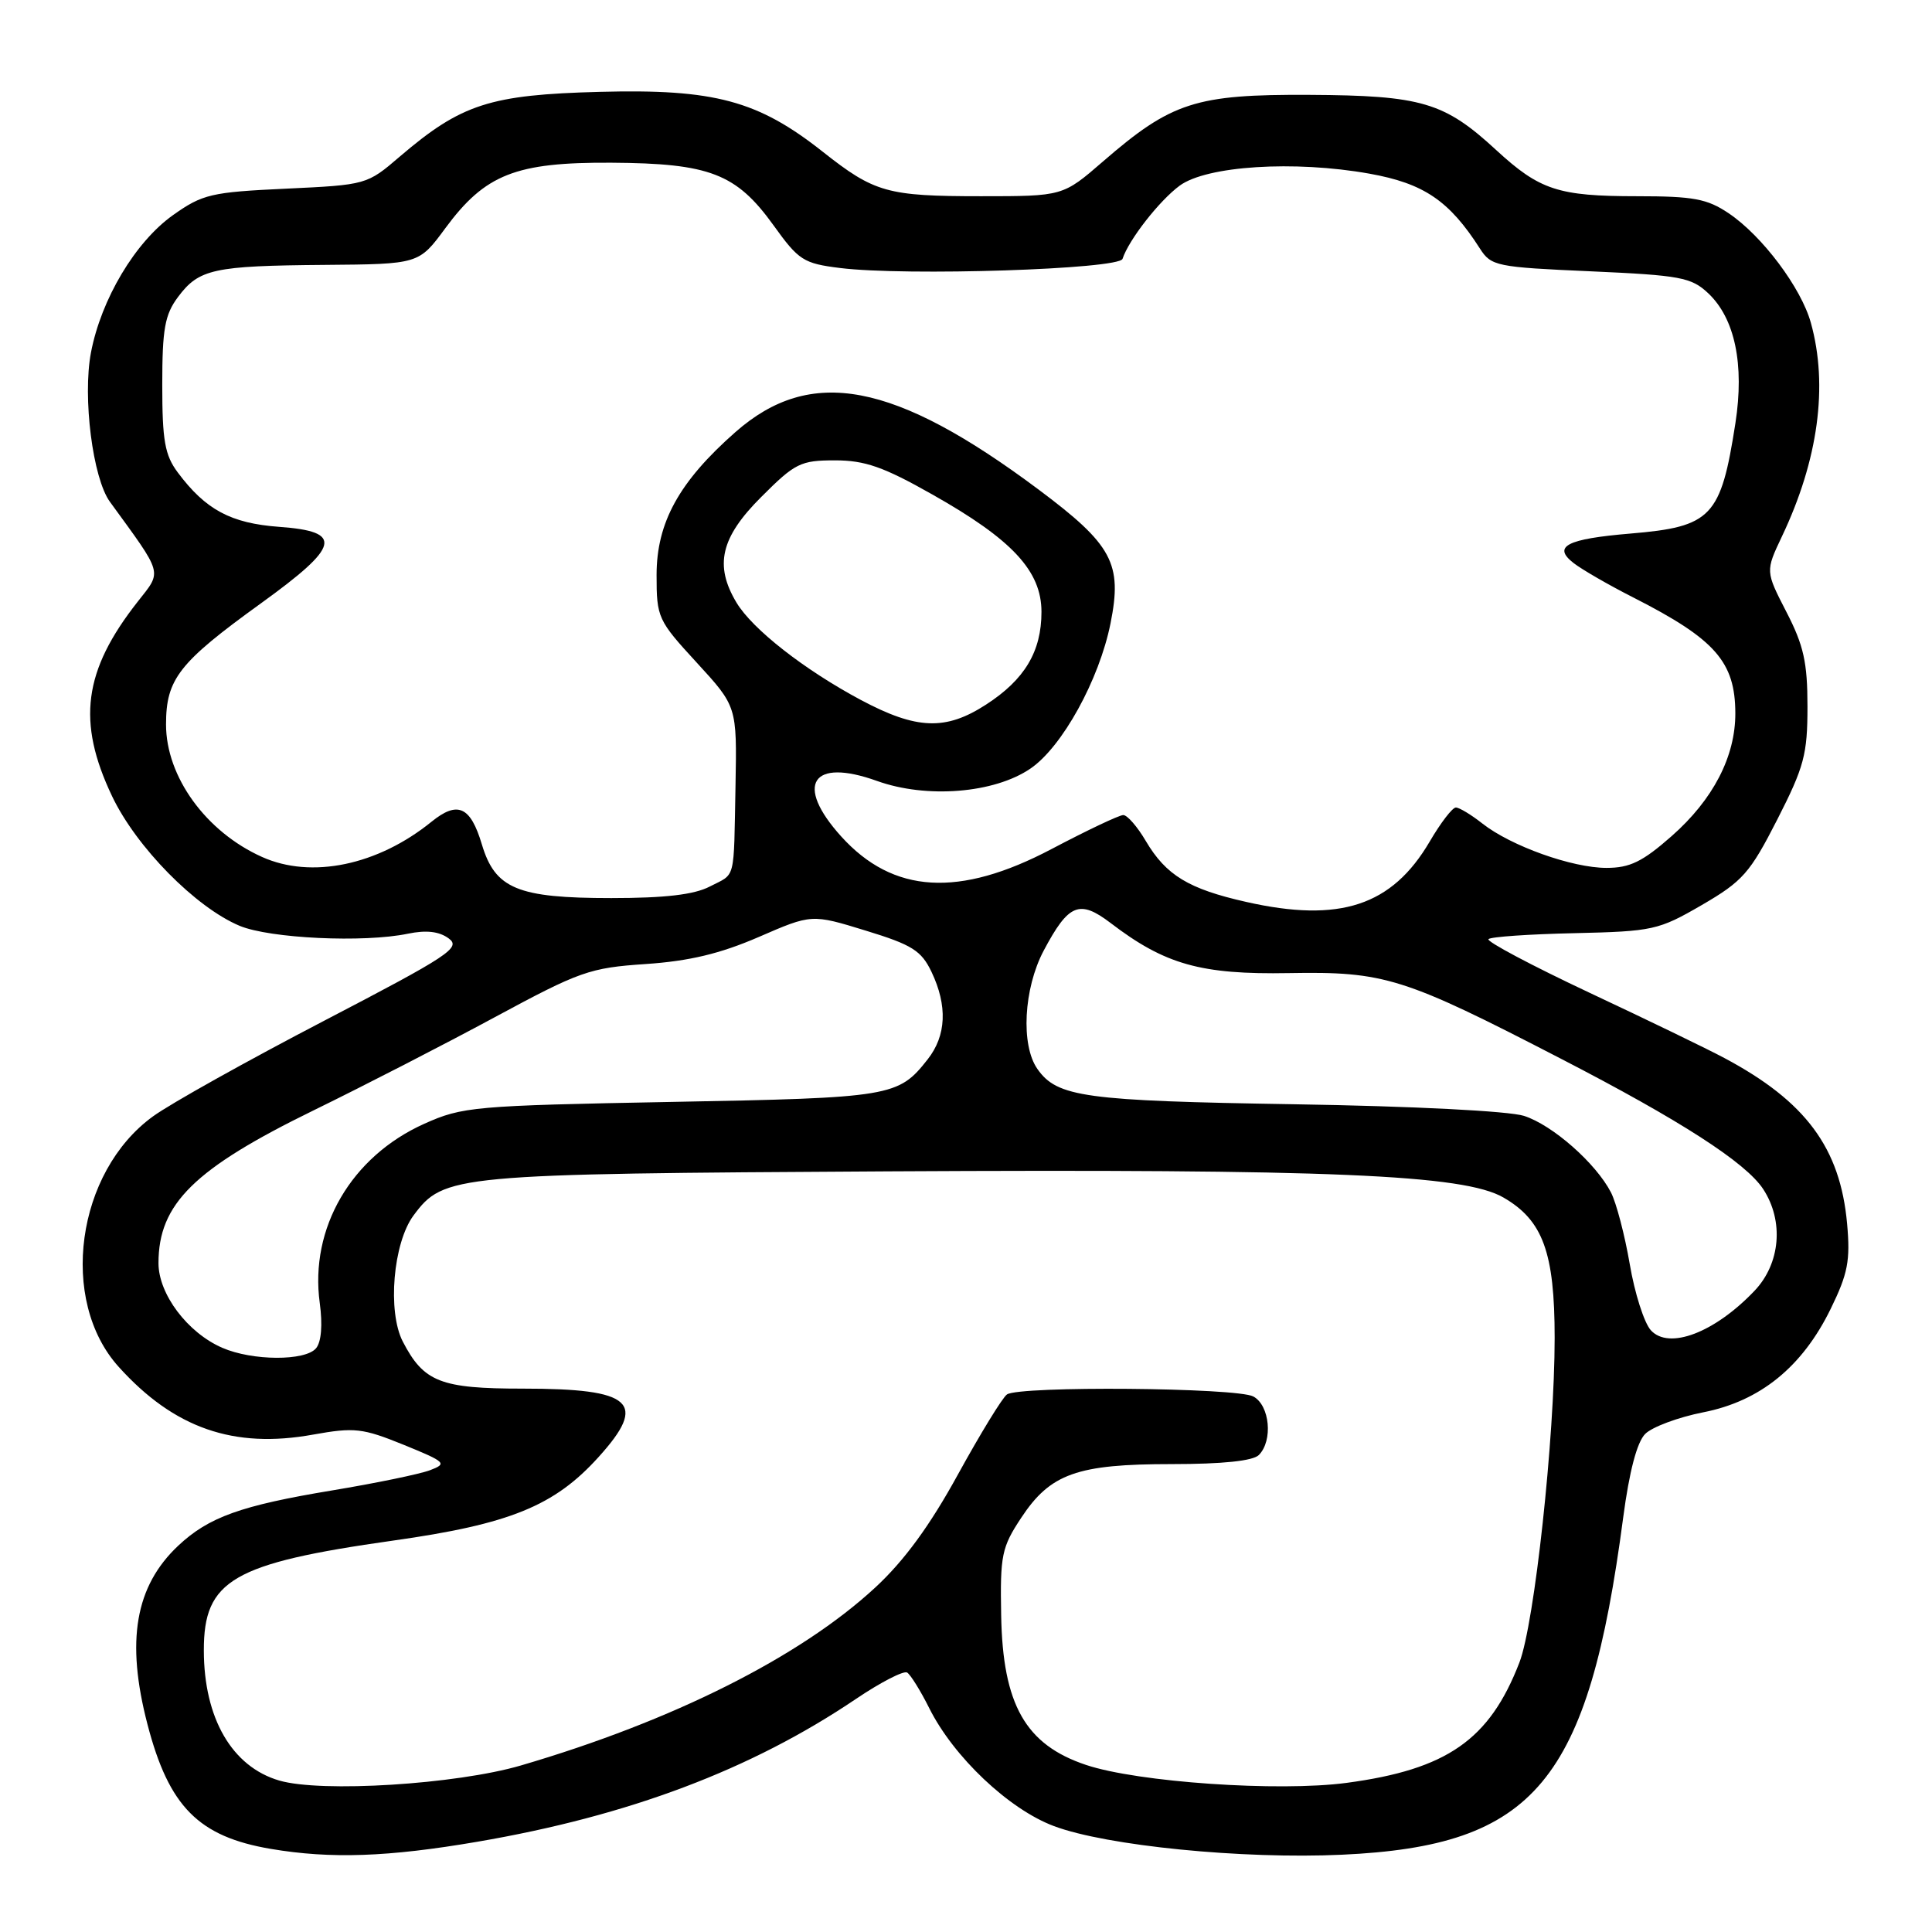<?xml version="1.0" encoding="UTF-8" standalone="no"?>
<!DOCTYPE svg PUBLIC "-//W3C//DTD SVG 1.1//EN" "http://www.w3.org/Graphics/SVG/1.1/DTD/svg11.dtd" >
<svg xmlns="http://www.w3.org/2000/svg" xmlns:xlink="http://www.w3.org/1999/xlink" version="1.1" viewBox="0 0 256 256">
 <g >
 <path fill="currentColor"
d=" M 63.26 244.04 C 83.31 240.61 99.54 234.49 113.43 225.11 C 116.69 222.91 119.74 221.34 120.20 221.62 C 120.65 221.90 121.97 224.02 123.12 226.32 C 126.35 232.80 133.69 239.74 139.66 241.97 C 146.62 244.58 164.63 246.37 177.81 245.76 C 203.41 244.59 210.45 236.16 215.08 201.09 C 215.89 194.96 216.91 191.09 218.00 190.00 C 218.92 189.08 222.38 187.79 225.68 187.14 C 233.23 185.66 238.81 181.13 242.57 173.44 C 244.86 168.76 245.19 167.04 244.75 162.14 C 243.84 152.10 239.27 145.94 228.50 140.20 C 226.30 139.02 218.24 135.12 210.59 131.53 C 202.94 127.93 196.93 124.74 197.23 124.44 C 197.53 124.13 202.67 123.78 208.64 123.65 C 219.02 123.41 219.76 123.25 225.50 119.92 C 230.92 116.77 231.88 115.68 235.50 108.59 C 239.06 101.61 239.50 99.96 239.50 93.62 C 239.50 87.79 239.00 85.52 236.71 81.09 C 233.93 75.69 233.93 75.69 236.11 71.09 C 240.93 60.96 242.27 51.11 239.95 42.78 C 238.67 38.14 233.50 31.25 229.06 28.26 C 226.21 26.34 224.39 26.00 216.92 26.00 C 206.47 26.00 204.02 25.19 198.25 19.88 C 191.38 13.54 188.37 12.65 173.50 12.57 C 158.45 12.49 155.23 13.53 146.17 21.38 C 140.84 26.00 140.84 26.00 129.98 26.00 C 117.56 26.00 115.87 25.52 109.01 20.10 C 100.43 13.32 94.66 11.77 79.50 12.17 C 64.91 12.55 61.14 13.77 52.97 20.75 C 48.63 24.48 48.53 24.50 37.88 25.00 C 27.98 25.46 26.84 25.73 22.93 28.50 C 17.92 32.06 13.40 39.64 12.05 46.73 C 10.93 52.65 12.29 63.38 14.57 66.50 C 21.70 76.30 21.50 75.58 18.25 79.72 C 11.05 88.87 10.16 95.63 14.85 105.50 C 18.06 112.25 25.93 120.24 31.76 122.68 C 35.78 124.35 48.21 124.94 54.05 123.72 C 56.48 123.22 58.18 123.41 59.45 124.34 C 61.13 125.57 59.55 126.61 42.90 135.28 C 32.78 140.55 22.60 146.23 20.28 147.92 C 10.09 155.30 7.76 172.31 15.74 181.13 C 23.07 189.25 30.97 192.00 41.50 190.09 C 46.97 189.11 48.03 189.23 53.48 191.44 C 59.09 193.73 59.30 193.93 56.98 194.81 C 55.61 195.33 49.78 196.53 44.00 197.49 C 31.93 199.49 27.66 201.02 23.63 204.80 C 17.91 210.17 16.66 217.43 19.54 228.48 C 22.38 239.40 26.32 243.37 35.90 244.99 C 43.83 246.33 51.41 246.07 63.26 244.04 Z  M 37.00 235.93 C 30.74 234.10 27.02 227.68 27.01 218.70 C 26.99 209.37 30.82 207.15 52.06 204.14 C 67.55 201.96 73.46 199.55 79.31 193.07 C 85.87 185.82 83.85 184.00 69.29 184.00 C 58.37 184.00 56.15 183.13 53.37 177.76 C 51.32 173.78 52.09 164.71 54.79 161.06 C 58.81 155.65 59.99 155.54 117.71 155.21 C 176.27 154.89 193.96 155.64 199.20 158.67 C 204.44 161.69 206.00 165.95 206.00 177.28 C 206.00 190.50 203.33 215.11 201.33 220.29 C 197.37 230.54 191.74 234.46 178.43 236.24 C 169.41 237.44 150.76 236.16 143.90 233.86 C 135.88 231.18 132.87 225.87 132.66 214.05 C 132.51 206.07 132.73 205.02 135.32 201.11 C 139.18 195.26 142.72 194.00 155.27 194.00 C 161.97 194.00 166.02 193.58 166.80 192.80 C 168.70 190.90 168.26 186.21 166.07 185.04 C 163.88 183.86 135.09 183.62 133.43 184.77 C 132.84 185.17 129.92 189.94 126.94 195.36 C 123.20 202.18 119.81 206.81 115.97 210.36 C 106.01 219.57 89.12 228.05 69.00 233.94 C 60.44 236.44 42.56 237.56 37.00 235.93 Z  M 29.45 178.59 C 24.85 176.59 21.00 171.48 21.00 167.37 C 21.00 159.51 25.73 154.86 41.59 147.11 C 48.14 143.91 58.92 138.37 65.55 134.79 C 76.82 128.71 78.12 128.24 85.55 127.74 C 91.33 127.35 95.42 126.37 100.53 124.16 C 107.55 121.11 107.55 121.11 114.71 123.31 C 120.86 125.19 122.08 125.96 123.43 128.78 C 125.57 133.27 125.40 137.22 122.92 140.37 C 119.03 145.32 118.15 145.47 89.00 146.01 C 62.77 146.50 61.26 146.64 56.21 148.91 C 46.54 153.25 41.01 162.74 42.37 172.66 C 42.76 175.54 42.58 177.81 41.88 178.65 C 40.45 180.36 33.45 180.33 29.45 178.59 Z  M 218.74 176.26 C 217.86 175.29 216.60 171.35 215.95 167.50 C 215.29 163.65 214.17 159.38 213.46 158.00 C 211.46 154.13 205.73 149.08 201.94 147.86 C 199.94 147.22 187.19 146.57 171.50 146.32 C 143.69 145.87 140.08 145.38 137.46 141.64 C 135.24 138.48 135.64 131.00 138.28 125.99 C 141.59 119.75 143.02 119.15 147.17 122.31 C 154.37 127.81 159.14 129.15 170.79 128.94 C 183.48 128.72 185.95 129.49 206.78 140.26 C 222.67 148.46 231.33 154.05 233.63 157.56 C 236.40 161.79 235.92 167.43 232.48 171.04 C 227.20 176.59 221.13 178.90 218.74 176.26 Z  M 165.13 119.51 C 157.49 117.79 154.51 115.98 151.82 111.43 C 150.71 109.54 149.37 108.00 148.84 108.00 C 148.30 108.00 144.03 110.03 139.34 112.50 C 127.09 118.96 118.34 118.44 111.46 110.83 C 105.25 103.95 107.56 100.37 116.21 103.48 C 122.78 105.84 131.74 105.12 136.54 101.84 C 140.74 98.98 145.65 90.08 147.15 82.60 C 148.74 74.67 147.41 72.19 137.62 64.87 C 118.46 50.56 107.43 48.47 97.44 57.26 C 89.98 63.83 87.00 69.24 87.00 76.20 C 87.00 81.84 87.17 82.20 92.33 87.81 C 97.65 93.61 97.65 93.61 97.46 104.05 C 97.21 116.97 97.54 115.67 94.05 117.47 C 91.98 118.55 88.10 119.00 81.00 119.00 C 68.57 119.00 65.61 117.77 63.85 111.89 C 62.34 106.84 60.64 106.08 57.17 108.89 C 50.05 114.66 41.25 116.49 34.72 113.55 C 27.29 110.22 22.00 102.92 22.00 96.00 C 22.00 89.97 23.70 87.80 34.54 79.97 C 45.10 72.35 45.56 70.43 36.99 69.81 C 30.59 69.34 27.25 67.55 23.56 62.61 C 21.84 60.31 21.50 58.38 21.50 51.00 C 21.50 43.58 21.84 41.69 23.59 39.35 C 26.36 35.64 28.28 35.22 43.00 35.10 C 55.50 35.00 55.50 35.00 59.00 30.25 C 64.28 23.09 68.32 21.49 81.00 21.56 C 94.05 21.64 97.56 23.00 102.50 29.86 C 105.83 34.50 106.47 34.91 111.30 35.51 C 120.03 36.60 148.28 35.68 148.74 34.30 C 149.57 31.77 153.61 26.60 156.30 24.61 C 159.87 21.97 171.48 21.23 181.45 23.01 C 188.66 24.30 192.03 26.58 196.10 32.94 C 197.59 35.26 198.27 35.40 210.77 35.95 C 222.66 36.48 224.10 36.75 226.34 38.85 C 229.88 42.18 231.16 48.27 229.95 56.08 C 228.02 68.52 226.80 69.80 216.04 70.70 C 207.59 71.41 205.68 72.40 208.50 74.60 C 209.60 75.46 213.20 77.54 216.50 79.21 C 227.28 84.70 229.92 87.70 229.94 94.50 C 229.96 100.24 227.00 105.95 221.50 110.79 C 217.65 114.18 215.97 115.00 212.87 115.00 C 208.32 115.00 200.21 112.10 196.42 109.12 C 194.94 107.95 193.36 107.00 192.91 107.00 C 192.45 107.00 190.90 109.02 189.45 111.50 C 184.45 120.03 177.53 122.31 165.13 119.51 Z  M 114.07 92.75 C 106.58 88.75 99.71 83.38 97.59 79.85 C 94.63 74.91 95.49 71.22 100.86 65.86 C 105.35 61.36 106.08 61.00 110.63 61.00 C 114.61 61.00 117.07 61.86 123.52 65.51 C 134.13 71.49 138.00 75.66 138.00 81.08 C 138.00 86.33 135.78 90.05 130.66 93.36 C 125.31 96.83 121.47 96.69 114.07 92.75 Z "/>
</g>
</svg>